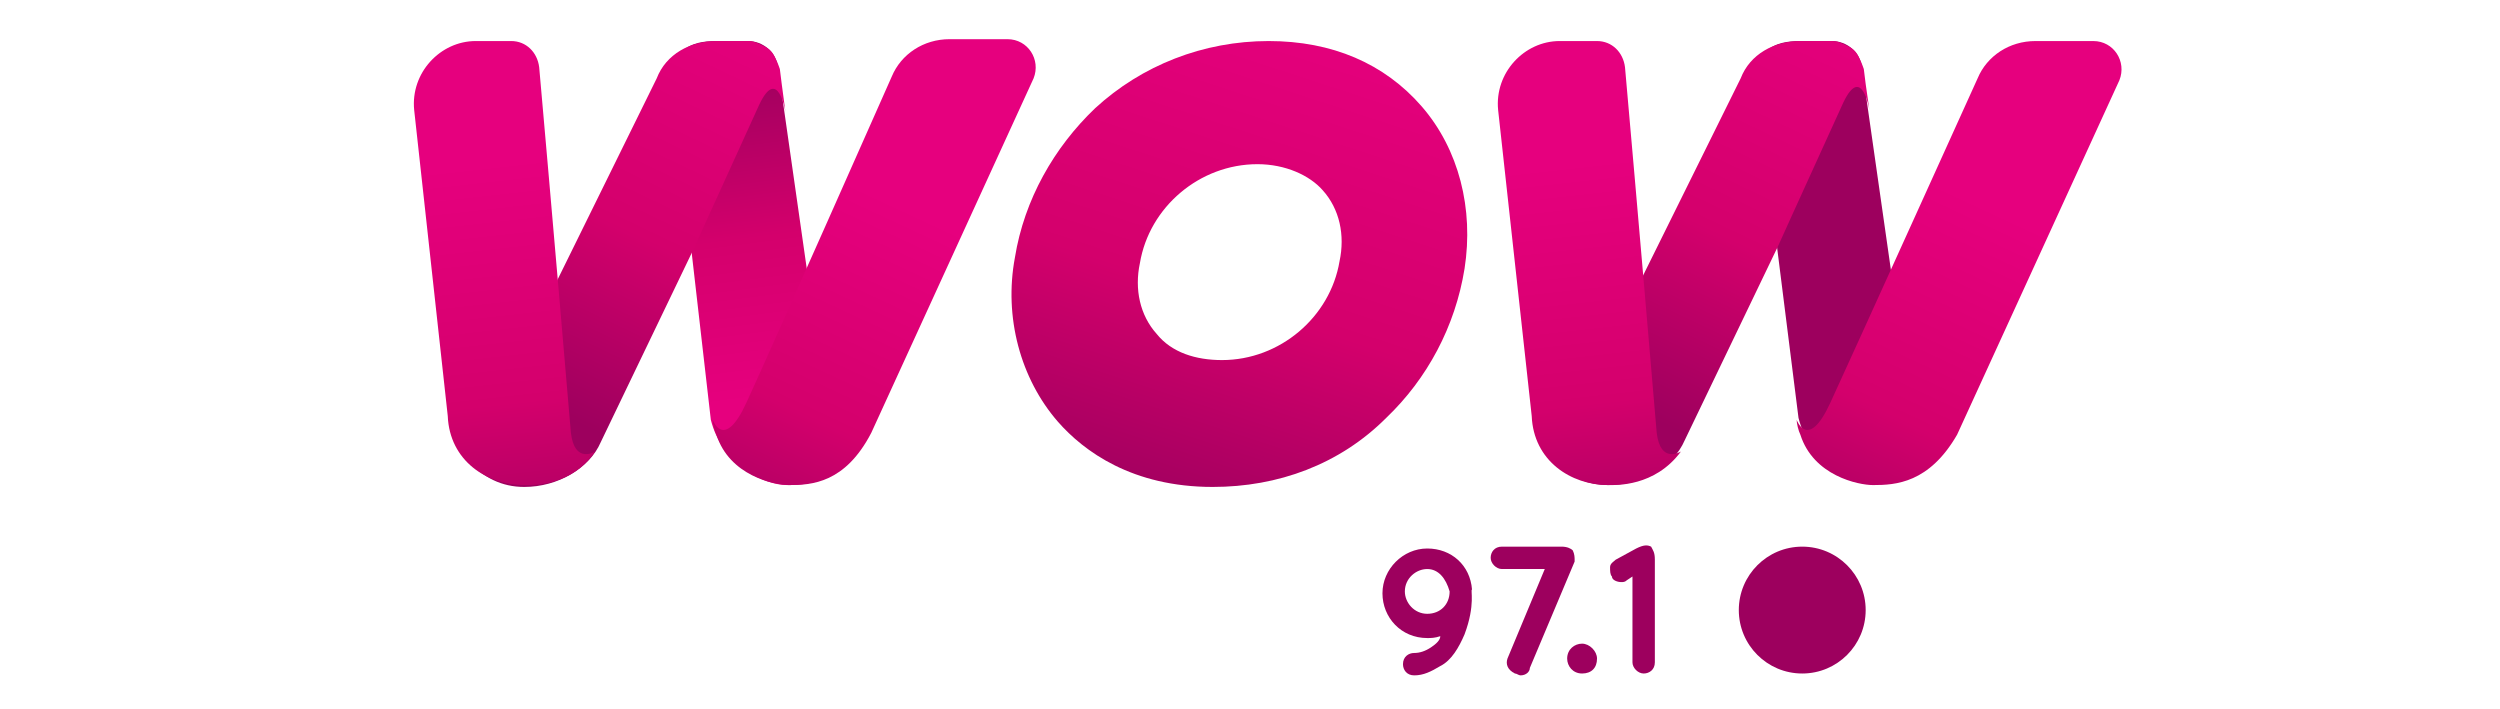 <?xml version="1.0" encoding="utf-8"?>
<!-- Generator: Adobe Illustrator 24.3.0, SVG Export Plug-In . SVG Version: 6.00 Build 0)  -->
<svg version="1.1" id="Layer_1" xmlns="http://www.w3.org/2000/svg" xmlns:xlink="http://www.w3.org/1999/xlink" x="0px" y="0px"
	 viewBox="0 0 134 38" style="enable-background:new 0 0 134 38;" xml:space="preserve">
<style type="text/css">
	.st0{fill:url(#SVGID_1_);}
	.st1{fill:url(#SVGID_2_);}
	.st2{fill:url(#SVGID_3_);}
	.st3{fill:url(#SVGID_4_);}
	.st4{fill:url(#SVGID_5_);}
	.st5{fill:#9D005E;}
	.st6{fill:url(#SVGID_6_);}
	.st7{fill:url(#SVGID_7_);}
	.st8{fill:url(#SVGID_8_);}
	.st9{fill:none;stroke:#231F20;stroke-width:0.25;stroke-miterlimit:10;}
</style>
<g>
	<g>
		
			<linearGradient id="SVGID_1_" gradientUnits="userSpaceOnUse" x1="61.959" y1="9.929" x2="71.054" y2="37.741" gradientTransform="matrix(1 0 0 -1 0 37.89)">
			<stop  offset="0" style="stop-color:#9D005E"/>
			<stop  offset="0.428" style="stop-color:#D4006C"/>
			<stop  offset="1" style="stop-color:#E6007E"/>
		</linearGradient>
		<path class="st0" d="M65,26.1c-4.3,0-6.9-1.9-8.3-3.5c-2-2.3-2.9-5.6-2.3-8.8l0,0c0.5-3.1,2.1-5.9,4.3-8c2.5-2.3,5.8-3.6,9.3-3.6
			c3.4,0,6.2,1.2,8.2,3.5c2,2.3,2.8,5.5,2.3,8.7c-0.5,3.1-2,5.9-4.2,8C71.8,24.9,68.5,26.1,65,26.1z M67.4,8.8
			c-3.1,0-5.8,2.3-6.3,5.3c-0.3,1.4,0,2.8,0.9,3.8c0.8,1,2.1,1.4,3.5,1.4c3.1,0,5.8-2.3,6.3-5.3c0.3-1.4,0-2.8-0.9-3.8
			C70.2,9.4,68.9,8.8,67.4,8.8z"/>
	</g>
	
		<linearGradient id="SVGID_2_" gradientUnits="userSpaceOnUse" x1="38.807" y1="34.274" x2="41.133" y2="16.516" gradientTransform="matrix(1 0 0 -1 0 37.89)">
		<stop  offset="0" style="stop-color:#9D005E"/>
		<stop  offset="0.519" style="stop-color:#D4006C"/>
		<stop  offset="1" style="stop-color:#E6007E"/>
	</linearGradient>
	<path class="st1" d="M35.9,3.3C36,3.2,36.1,3.1,36.2,3c0.1-0.1,0.3-0.2,0.4-0.3c0.5-0.4,1.1-0.5,1.8-0.5h1.7c0.8,0,1.5,0.6,1.6,1.4
		l3.1,21.7C44,25.8,43.2,26,42.3,26h-0.1c-1.3,0-3.5-1.1-4.1-3.5L35.9,3.3z"/>
	
		<linearGradient id="SVGID_3_" gradientUnits="userSpaceOnUse" x1="30.264" y1="15.533" x2="40.895" y2="37.819" gradientTransform="matrix(1 0 0 -1 0 37.89)">
		<stop  offset="0" style="stop-color:#9D005E"/>
		<stop  offset="0.428" style="stop-color:#D4006C"/>
		<stop  offset="1" style="stop-color:#E6007E"/>
	</linearGradient>
	<path class="st2" d="M41,2.5c0.4,0.2,0.5,0.5,0.6,0.7c0.1,0.2,0.2,0.5,0.2,0.5l0.1,0.8L42.1,6c0,0-0.4-2.5-1.4-0.4
		c-2.6,5.7-3.5,7.7-3.5,7.7l-5,10.4c-0.6,1.4-2.3,2.4-4.1,2.4l0,0c-1.2,0-2.2-0.5-3-1.4L35.2,4.2c0.5-1.3,1.8-2,3.2-2h1.7
		C40.4,2.2,40.6,2.3,41,2.5z"/>
	
		<linearGradient id="SVGID_4_" gradientUnits="userSpaceOnUse" x1="39.003" y1="7.567" x2="48.085" y2="27.062" gradientTransform="matrix(1 0 0 -1 0 37.89)">
		<stop  offset="0" style="stop-color:#9D005E"/>
		<stop  offset="0.428" style="stop-color:#D4006C"/>
		<stop  offset="1" style="stop-color:#E6007E"/>
	</linearGradient>
	<path class="st3" d="M42.3,26c-0.8,0-3.2-0.5-3.9-2.7c-0.1-0.2-0.2-0.6-0.2-0.8c0,0,0.6,1.7,1.8-0.9s7.8-17.5,7.8-17.5
		c0.5-1.2,1.7-2,3.1-2H54c1.1,0,1.8,1.1,1.4,2.1l-8.7,19C45.3,25.9,43.5,26,42.3,26z"/>
	
		<linearGradient id="SVGID_5_" gradientUnits="userSpaceOnUse" x1="28.848" y1="6.723" x2="26.341" y2="29.224" gradientTransform="matrix(1 0 0 -1 0 37.89)">
		<stop  offset="0" style="stop-color:#9D005E"/>
		<stop  offset="0.428" style="stop-color:#D4006C"/>
		<stop  offset="1" style="stop-color:#E6007E"/>
	</linearGradient>
	<path class="st4" d="M28.1,26c-2,0-4-1.3-4.1-3.7L22.2,5.9c-0.2-2,1.4-3.7,3.3-3.7h1.9c0.8,0,1.4,0.6,1.5,1.4c0,0,0.8,9,1.7,19.6
		c0.2,1.7,1.3,1,1.3,1C30.6,26.1,28.5,26,28.1,26z"/>
	<path class="st5" d="M94,3.3c0.1-0.1,0.2-0.2,0.3-0.3c0.1-0.1,0.3-0.2,0.4-0.3c0.5-0.4,1.1-0.5,1.8-0.5h1.7c0.8,0,1.5,0.6,1.6,1.4
		l3.1,21.7c-0.7,0.4-1.5,0.6-2.4,0.6h0c-1.3,0-3.5-1.1-4.1-3.5L94,3.3z"/>
	
		<linearGradient id="SVGID_6_" gradientUnits="userSpaceOnUse" x1="88.347" y1="15.545" x2="98.979" y2="37.831" gradientTransform="matrix(1 0 0 -1 0 37.89)">
		<stop  offset="0" style="stop-color:#9D005E"/>
		<stop  offset="0.428" style="stop-color:#D4006C"/>
		<stop  offset="1" style="stop-color:#E6007E"/>
	</linearGradient>
	<path class="st6" d="M99.1,2.5c0.4,0.2,0.5,0.5,0.6,0.7c0.1,0.2,0.2,0.5,0.2,0.5l0.1,0.8l0.2,1.4c0,0-0.4-2.5-1.4-0.4
		c-2.6,5.7-3.5,7.7-3.5,7.7l-5,10.4c-0.6,1.4-2.3,2.4-4.1,2.4l0,0c-1.2,0-2.2-0.5-3-1.4L93.3,4.2c0.5-1.3,1.8-2,3.2-2h1.7
		C98.5,2.2,98.7,2.3,99.1,2.5z"/>
	
		<linearGradient id="SVGID_7_" gradientUnits="userSpaceOnUse" x1="97.086" y1="7.579" x2="106.168" y2="27.073" gradientTransform="matrix(1 0 0 -1 0 37.89)">
		<stop  offset="0" style="stop-color:#9D005E"/>
		<stop  offset="0.428" style="stop-color:#D4006C"/>
		<stop  offset="1" style="stop-color:#E6007E"/>
	</linearGradient>
	<path class="st7" d="M100.4,26c-0.8,0-3.2-0.5-3.9-2.7c-0.1-0.2-0.2-0.6-0.2-0.8c0,0,0.6,1.7,1.8-0.9C99.3,19,106,4.2,106,4.2
		c0.5-1.2,1.7-2,3.1-2h3.1c1.1,0,1.8,1.1,1.4,2.1l-8.7,19C103.4,25.9,101.6,26,100.4,26z"/>
	
		<linearGradient id="SVGID_8_" gradientUnits="userSpaceOnUse" x1="86.971" y1="6.724" x2="84.464" y2="29.225" gradientTransform="matrix(1 0 0 -1 0 37.89)">
		<stop  offset="0" style="stop-color:#9D005E"/>
		<stop  offset="0.428" style="stop-color:#D4006C"/>
		<stop  offset="1" style="stop-color:#E6007E"/>
	</linearGradient>
	<path class="st8" d="M86.2,26c-2,0-4-1.3-4.1-3.7L80.3,5.9c-0.2-2,1.4-3.7,3.3-3.7h2c0.8,0,1.4,0.6,1.5,1.4c0,0,0.8,9,1.7,19.6
		c0.2,1.7,1.3,1,1.3,1C88.7,26.1,86.6,26,86.2,26z"/>
	<circle class="st5" cx="96.6" cy="32.7" r="3.4"/>
	<path class="st9" d="M43.1,13.5"/>
	<path class="st9" d="M37.1,13.5"/>
	<path class="st9" d="M50.7,14.6"/>
	<path class="st9" d="M43.4,14.6"/>
	<path class="st9" d="M30.4,15.2"/>
	<path class="st9" d="M23.1,15.2"/>
	<path class="st5" d="M84.5,29.6"/>
	<g>
		<g>
			<path class="st5" d="M78.5,34c-0.3,0.7-0.7,1.4-1.3,1.7c-0.5,0.3-0.9,0.5-1.4,0.5l0,0c-0.4,0-0.6-0.3-0.6-0.6
				c0-0.4,0.3-0.6,0.6-0.6s0.6-0.1,0.9-0.3s0.5-0.4,0.5-0.6l0,0c-0.3,0.1-0.5,0.1-0.7,0.1c-1.4,0-2.4-1.1-2.4-2.4s1.1-2.4,2.4-2.4
				c1.3,0,2.3,0.9,2.4,2.2C78.8,31.6,79.1,32.4,78.5,34z M76.5,30.5c-0.6,0-1.2,0.5-1.2,1.2c0,0.6,0.5,1.2,1.2,1.2s1.2-0.5,1.2-1.2
				C77.5,31,77.1,30.5,76.5,30.5z"/>
		</g>
		<g>
			<path class="st5" d="M83.7,29.3h-3.2c-0.4,0-0.6,0.3-0.6,0.6s0.3,0.6,0.6,0.6h2.3l-2,4.8c-0.1,0.3,0,0.6,0.4,0.8
				c0.1,0,0.2,0.1,0.3,0.1c0.3,0,0.5-0.2,0.5-0.4l2.4-5.7l0,0v-0.1c0-0.1,0-0.3-0.1-0.5C84.2,29.4,84,29.3,83.7,29.3z"/>
		</g>
		<g>
			<path class="st5" d="M84.8,36.1c-0.5,0-0.8-0.4-0.8-0.8c0-0.5,0.4-0.8,0.8-0.8s0.8,0.4,0.8,0.8C85.6,35.8,85.3,36.1,84.8,36.1z"
				/>
		</g>
		<g>
			<path class="st5" d="M88.7,30v5.5c0,0.4-0.3,0.6-0.6,0.6s-0.6-0.3-0.6-0.6v-4.6l-0.3,0.2c-0.1,0.1-0.2,0.1-0.3,0.1
				c-0.2,0-0.5-0.1-0.5-0.3c-0.1-0.1-0.1-0.3-0.1-0.5c0-0.2,0.2-0.3,0.3-0.4l1.1-0.6c0.4-0.2,0.6-0.2,0.8-0.1
				C88.6,29.5,88.7,29.6,88.7,30z"/>
		</g>
	</g>
</g>
</svg>
